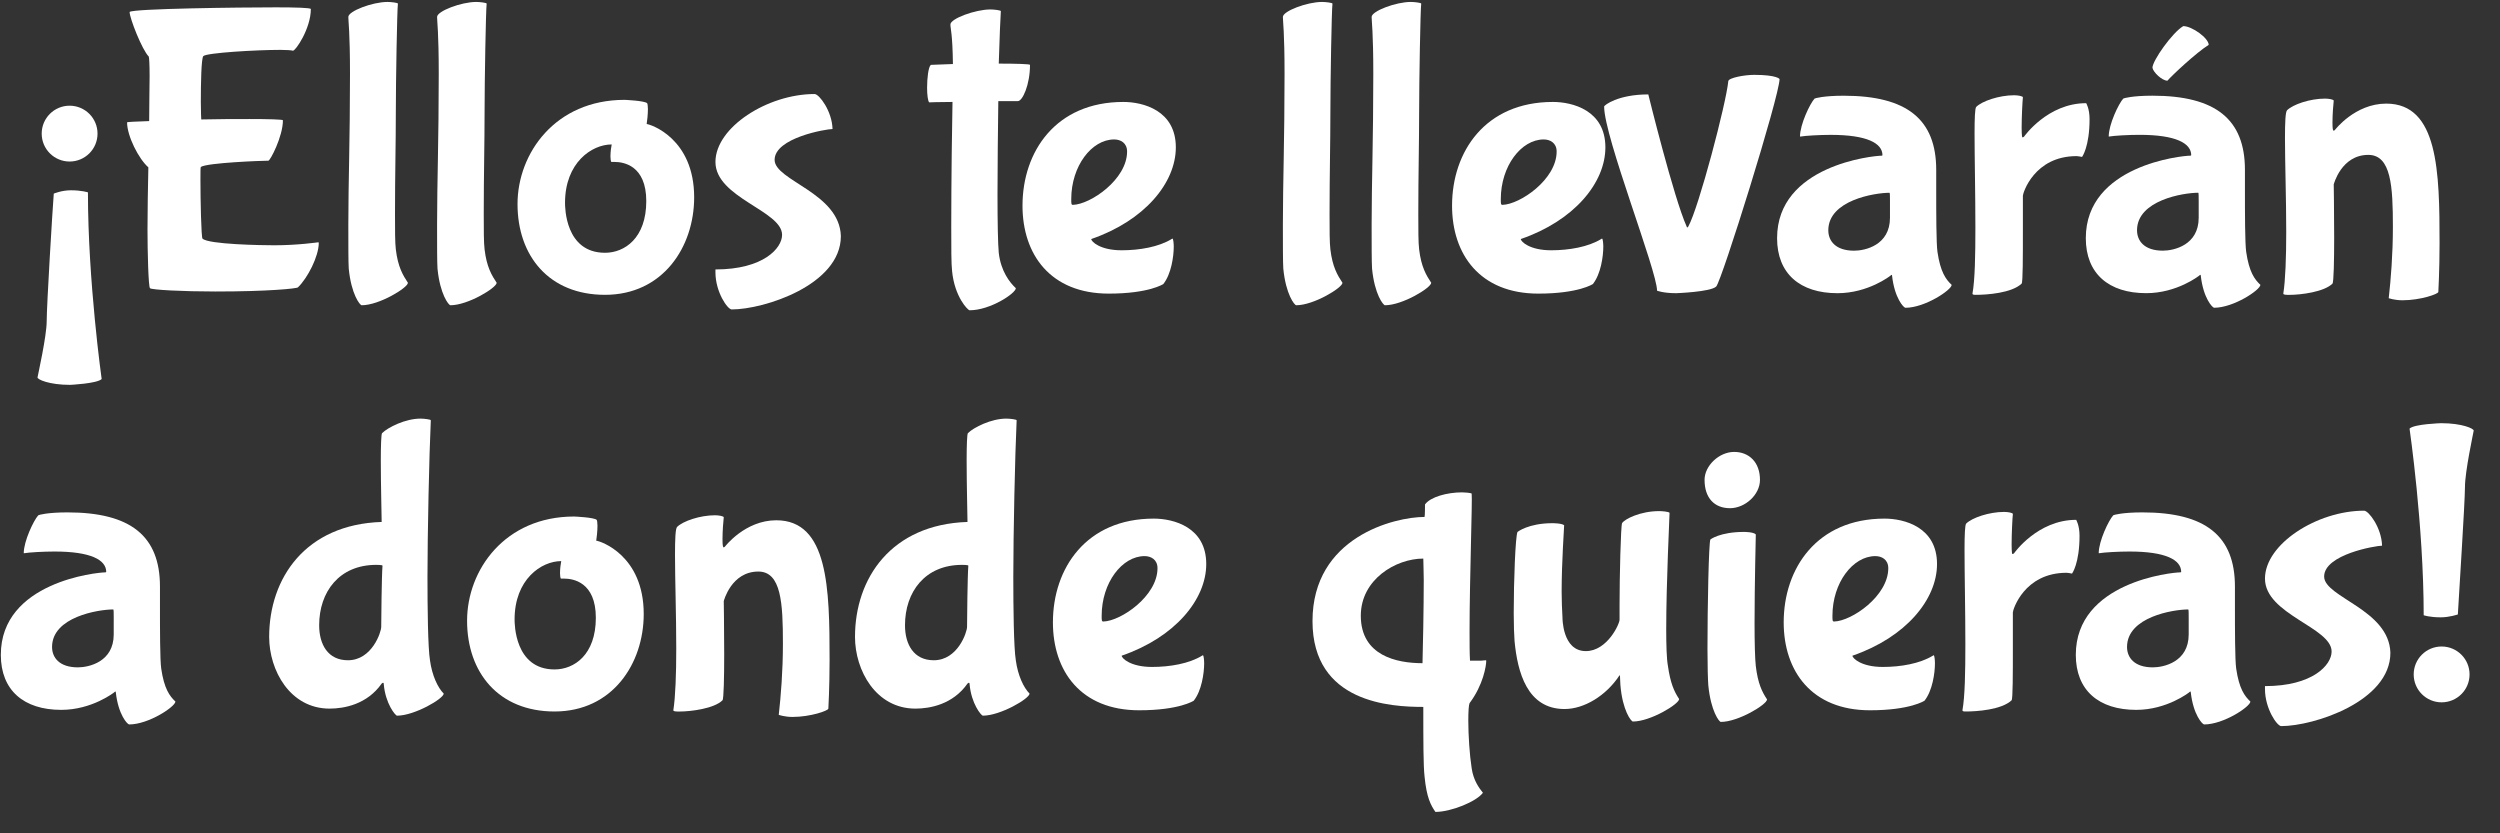 <svg clip-rule="evenodd" fill-rule="evenodd" stroke-linejoin="round" stroke-miterlimit="2" viewBox="0 0 90 30" xmlns="http://www.w3.org/2000/svg"><rect x="0" y="0" width="90" height="30" fill="#333333" stroke="none"/><g fill="#fff" fill-rule="nonzero"><path d="m2.506 3.805c.555 0 1.005.45 1.005 1.005 0 .556-.45 1.005-1.005 1.005s-1.005-.449-1.005-1.005c0-.555.45-1.005 1.005-1.005m.66 3.12c0 3.21.494 6.72.494 6.72-.164.165-1.139.21-1.139.21-.75 0-1.185-.196-1.17-.271.015-.09.33-1.484.33-2.024 0-.555.21-4.035.255-4.59 0 0 .285-.12.615-.12.39 0 .615.075.615.075"/><path d="m8.955 4.285c.721 0 1.23.015 1.23.045 0 .585-.464 1.47-.525 1.455-.24 0-2.205.074-2.43.225-.014.014-.014.195-.014.464 0 .736.029 2.071.074 2.116.21.21 2.145.24 2.58.24.856 0 1.561-.106 1.575-.106.015 0 .031 0 .031.015 0 .495-.406 1.275-.75 1.606-.045.044-1.066.149-2.97.149-1.186 0-2.311-.06-2.356-.119-.059-.045-.09-1.351-.09-2.115 0-.691.015-1.47.031-2.236-.346-.3-.766-1.125-.766-1.619 0-.016.316-.03.795-.046 0-.63.016-1.199.016-1.619s-.016-.676-.031-.705c-.24-.24-.689-1.38-.689-1.605.119-.121 3.975-.166 5.265-.166.705 0 1.259.016 1.259.061 0 .705-.554 1.515-.645 1.5-.045-.016-.225-.03-.449-.03-.87 0-2.656.105-2.776.224-.075.076-.09 1.006-.09 1.651 0 .36.015.63.015.63.601-.015 1.2-.015 1.71-.015"/><path d="m14.22 7.705c0 .569 0 1.034.03 1.274.075.63.255.93.435 1.201 0 .179-1.034.809-1.665.809-.06 0-.375-.389-.465-1.319-.015-.24-.015-.84-.015-1.575 0-1.531.06-3.045.06-5.43 0-1.515-.06-1.89-.06-2.055 0-.21.87-.54 1.41-.54.135 0 .375.03.375.06-.03.225-.075 2.775-.075 3.9s-.03 2.249-.03 3.675"/><path d="m17.415 7.705c0 .569 0 1.034.03 1.274.075.63.255.93.435 1.201 0 .179-1.034.809-1.665.809-.06 0-.375-.389-.465-1.319-.015-.24-.015-.84-.015-1.575 0-1.531.06-3.045.06-5.43 0-1.515-.06-1.89-.06-2.055 0-.21.87-.54 1.41-.54.135 0 .375.03.375.06-.03.225-.075 2.775-.075 3.9s-.03 2.249-.03 3.675"/><path d="m22.126 5.83h-.12c-.016-.03-.03-.105-.03-.195 0-.165.03-.375.045-.435-.72 0-1.68.659-1.68 2.1 0 .15 0 1.8 1.439 1.8.705 0 1.486-.526 1.486-1.861 0-1.289-.826-1.409-1.14-1.409m-3.495 1.515c0-1.83 1.364-3.75 3.854-3.75 0 0 .72.03.811.12.015.014.029.105.029.21 0 .195-.029.45-.045.54.151.014 1.71.525 1.71 2.639 0 1.786-1.125 3.51-3.21 3.51-2.009 0-3.149-1.394-3.149-3.269"/><path d="m26.341 11.14c-.15 0-.585-.63-.585-1.335v-.105c1.725 0 2.399-.765 2.399-1.245 0-.87-2.399-1.335-2.399-2.625 0-1.245 1.875-2.445 3.569-2.445.165 0 .63.615.646 1.26-.226 0-2.085.315-2.085 1.11 0 .75 2.34 1.185 2.385 2.745 0 1.755-2.76 2.64-3.93 2.64"/><path d="m35.955 2.29c.615 0 1.125.015 1.125.045 0 .72-.271 1.305-.436 1.305h-.705c-.014 1.11-.029 2.339-.029 3.344s.015 1.801.045 2.116c.075.66.39 1.065.615 1.275 0 .18-.915.795-1.665.795-.06 0-.54-.481-.63-1.41-.03-.241-.03-.856-.03-1.606 0-1.619.03-3.885.045-4.484-.465 0-.84.015-.84.015-.045-.045-.075-.27-.075-.525 0-.346.045-.75.135-.825 0 0 .33-.015.795-.03-.015-1.125-.09-1.26-.09-1.425 0-.21.9-.54 1.44-.54.135 0 .375.03.375.06-.015.195-.045.93-.075 1.89"/><path d="m40.11 5.02c-.811 0-1.545.96-1.545 2.146 0 .165 0 .209.06.209.63-.015 1.95-.915 1.95-1.919 0-.316-.24-.436-.465-.436m-3.3 2.385c0-1.949 1.2-3.735 3.63-3.735.705 0 1.89.3 1.89 1.635 0 1.276-1.125 2.64-3.045 3.3 0 .09.315.405 1.095.405.645 0 1.334-.12 1.799-.405 0 0 .016-.015.031-.015.03 0 .045.196.045.285 0 .36-.09.99-.375 1.35 0 0-.51.345-1.965.345-2.1 0-3.105-1.41-3.105-3.165"/><path d="m47.864 7.705c0 .569 0 1.034.03 1.274.075.63.255.93.435 1.201 0 .179-1.034.809-1.665.809-.06 0-.375-.389-.465-1.319-.015-.24-.015-.84-.015-1.575 0-1.531.06-3.045.06-5.43 0-1.515-.06-1.89-.06-2.055 0-.21.87-.54 1.41-.54.135 0 .375.03.375.06-.03.225-.075 2.775-.075 3.9s-.03 2.249-.03 3.675"/><path d="m51.059 7.705c0 .569 0 1.034.03 1.274.075.63.255.93.435 1.201 0 .179-1.034.809-1.665.809-.06 0-.375-.389-.465-1.319-.015-.24-.015-.84-.015-1.575 0-1.531.06-3.045.06-5.43 0-1.515-.06-1.89-.06-2.055 0-.21.87-.54 1.41-.54.135 0 .375.03.375.06-.03.225-.075 2.775-.075 3.9s-.03 2.249-.03 3.675"/><path d="m55.574 5.02c-.811 0-1.545.96-1.545 2.146 0 .165 0 .209.06.209.63-.015 1.95-.915 1.95-1.919 0-.316-.24-.436-.465-.436m-3.3 2.385c0-1.949 1.2-3.735 3.63-3.735.705 0 1.89.3 1.89 1.635 0 1.276-1.125 2.64-3.045 3.3 0 .09.315.405 1.095.405.645 0 1.334-.12 1.799-.405 0 0 .016-.015.031-.015.03 0 .045.196.045.285 0 .36-.09.99-.375 1.35 0 0-.51.345-1.965.345-2.1 0-3.105-1.41-3.105-3.165"/><path d="m62.219 2.92c.015-.12.585-.225.93-.225.825 0 .915.15.915.15 0 .6-2.085 7.274-2.281 7.47-.194.195-1.439.24-1.439.24-.465 0-.69-.09-.69-.09 0-.721-1.905-5.535-1.905-6.63 0-.045.494-.436 1.59-.436 0 0 .915 3.721 1.38 4.755 0 0 .015.076.06 0 .375-.674 1.365-4.439 1.44-5.234"/><path d="m68.039 7.27c0-.18 0-.33-.015-.33-.54 0-2.205.27-2.205 1.351 0 .375.255.734.93.734.391 0 1.29-.194 1.29-1.185zm1.71 1.8c.105.721.301.99.511 1.185 0 .18-.96.825-1.665.825-.061 0-.391-.345-.481-1.155 0 0 0-.03-.014-.03-.016 0-.045.03-.045.03s-.795.63-1.906.63c-1.349 0-2.174-.705-2.174-1.98 0-2.624 3.464-2.97 3.764-2.97.016 0 .03-.015.03-.015 0-.434-.554-.735-1.86-.735-.404 0-.915.03-1.095.061h-.014c0-.436.359-1.186.524-1.366.016-.014.33-.104 1.05-.104 2.28 0 3.33.854 3.33 2.67v.764c0 .75 0 1.875.045 2.19"/><path d="m74.954 5.649c-.045-.015-.195-.029-.195-.029-1.531 0-1.935 1.335-1.935 1.425v1.319c0 .855 0 1.801-.045 1.846-.36.344-1.261.404-1.65.404-.06 0-.12 0-.12-.045.09-.495.105-1.395.105-2.37 0-1.199-.03-2.534-.03-3.404 0-.541.015-.901.059-.946.21-.21.826-.42 1.366-.42.134 0 .315.031.315.075-.016.135-.045.706-.045 1.095 0 .03 0 .346.029.346.016 0 .031 0 .061-.03 0 0 .84-1.201 2.234-1.201 0 0 .121.196.121.571 0 1.005-.27 1.364-.27 1.364"/><path d="m77.488 2.439c0-.255.721-1.274 1.11-1.499.316 0 .915.435.915.675-.434.269-1.32 1.095-1.485 1.29-.194 0-.51-.301-.54-.466m1.665 4.83c0-.18 0-.33-.015-.33-.54 0-2.205.271-2.205 1.351 0 .375.255.734.93.734.391 0 1.29-.194 1.29-1.185zm1.71 1.8c.105.721.301.99.511 1.185 0 .18-.96.825-1.665.825-.061 0-.391-.345-.481-1.155 0 0 0-.03-.014-.03-.016 0-.045.03-.045.03s-.795.63-1.906.63c-1.349 0-2.174-.705-2.174-1.98 0-2.624 3.464-2.97 3.764-2.97.016 0 .031-.015.031-.015 0-.434-.555-.735-1.861-.735-.404 0-.915.03-1.095.061h-.014c0-.436.359-1.186.524-1.366.016-.014.33-.104 1.05-.104 2.28 0 3.33.854 3.33 2.67v.764c0 .75 0 1.875.045 2.19"/><path d="m82.259 4.975c0-.569.016-.944.075-1.005.21-.21.825-.42 1.365-.42.135 0 .315.03.315.075-.015.121-.045.496-.045.781 0 .239.016.299.045.299.016 0 .046-.03.046-.03s.72-.945 1.845-.945c1.875 0 1.919 2.46 1.919 5.025 0 .99-.044 1.755-.044 1.755 0 .075-.646.3-1.291.3-.285 0-.495-.075-.495-.075.076-.675.15-1.575.15-2.565 0-1.455-.06-2.594-.885-2.594-.975 0-1.245 1.064-1.245 1.064 0-.015.016.96.016 1.905 0 .826-.016 1.62-.061 1.665-.3.3-1.14.405-1.545.405-.12 0-.225 0-.225-.045.076-.48.105-1.305.105-2.22 0-1.185-.045-2.49-.045-3.375"/><path d="m4.094 22.27c0-.18 0-.33-.015-.33-.54 0-2.205.27-2.205 1.351 0 .375.255.734.93.734.391 0 1.29-.194 1.29-1.185zm1.71 1.8c.105.721.301.99.511 1.185 0 .18-.96.825-1.665.825-.061 0-.391-.345-.481-1.155 0 0 0-.03-.014-.03-.016 0-.045.03-.045.03s-.795.63-1.906.63c-1.349 0-2.174-.705-2.174-1.98 0-2.624 3.464-2.97 3.764-2.97.016 0 .03-.015.03-.015 0-.434-.554-.735-1.86-.735-.404 0-.915.03-1.095.061h-.014c0-.436.359-1.186.524-1.366.016-.014.33-.104 1.05-.104 2.28 0 3.33.854 3.33 2.67v.764c0 .75 0 1.875.045 2.19"/><path d="m13.77 20.365c.015-.03-.226-.03-.226-.03-1.335 0-2.054.974-2.054 2.175 0 .689.314 1.259 1.035 1.259.87 0 1.199-1.019 1.199-1.2 0-.225.016-1.845.046-2.204m1.619.375c0 1.14.016 2.579.09 3.029.075.555.285.991.495 1.2 0 .18-1.05.795-1.68.795-.059 0-.42-.434-.479-1.139 0-.045-.016-.045-.03-.045-.015 0-.045.029-.045.029-.526.75-1.351.901-1.875.901-1.425 0-2.175-1.38-2.175-2.581 0-2.115 1.305-4.049 4.05-4.139 0-.165-.031-1.351-.031-2.22 0-.525.015-.945.045-.976.21-.209.84-.524 1.38-.524.135 0 .375.029.375.06-.059 1.245-.12 4.11-.12 5.61"/><path d="m20.31 20.83h-.12c-.016-.03-.03-.105-.03-.195 0-.165.03-.375.045-.435-.72 0-1.68.659-1.68 2.1 0 .15 0 1.8 1.439 1.8.705 0 1.486-.526 1.486-1.861 0-1.289-.826-1.409-1.14-1.409m-3.495 1.515c0-1.83 1.364-3.75 3.854-3.75 0 0 .72.03.811.12.015.014.029.105.029.21 0 .195-.029.45-.045.54.151.014 1.71.525 1.71 2.639 0 1.786-1.125 3.51-3.21 3.51-2.009 0-3.149-1.394-3.149-3.269"/><path d="m24.3 19.975c0-.569.016-.944.075-1.005.21-.21.825-.42 1.365-.42.135 0 .315.03.315.075-.015.121-.045.496-.045.781 0 .239.016.299.045.299.016 0 .046-.03.046-.03s.72-.945 1.845-.945c1.875 0 1.919 2.46 1.919 5.025 0 .99-.044 1.755-.044 1.755 0 .075-.646.3-1.291.3-.285 0-.495-.075-.495-.075.076-.675.15-1.575.15-2.565 0-1.455-.06-2.594-.885-2.594-.975 0-1.245 1.064-1.245 1.064 0-.015.016.96.016 1.905 0 .826-.016 1.62-.061 1.665-.3.3-1.14.405-1.545.405-.12 0-.225 0-.225-.045.076-.48.105-1.305.105-2.22 0-1.185-.045-2.49-.045-3.375"/><path d="m34.86 20.365c.015-.03-.226-.03-.226-.03-1.335 0-2.054.974-2.054 2.175 0 .689.314 1.259 1.035 1.259.87 0 1.199-1.019 1.199-1.2 0-.225.016-1.845.046-2.204m1.619.375c0 1.14.016 2.579.09 3.029.075.555.285.991.495 1.2 0 .18-1.05.795-1.68.795-.059 0-.42-.434-.479-1.139 0-.045-.016-.045-.03-.045-.015 0-.045.029-.045.029-.526.75-1.351.901-1.875.901-1.425 0-2.175-1.38-2.175-2.581 0-2.115 1.305-4.049 4.05-4.139 0-.165-.031-1.351-.031-2.22 0-.525.015-.945.045-.976.21-.209.84-.524 1.38-.524.135 0 .375.029.375.06-.059 1.245-.12 4.11-.12 5.61"/><path d="m41.205 20.02c-.811 0-1.545.96-1.545 2.146 0 .165 0 .209.06.209.63-.015 1.95-.915 1.95-1.919 0-.316-.24-.436-.465-.436m-3.3 2.385c0-1.949 1.2-3.735 3.63-3.735.705 0 1.89.3 1.89 1.635 0 1.276-1.125 2.64-3.045 3.3 0 .09.315.405 1.095.405.645 0 1.334-.12 1.799-.405 0 0 .016-.015.031-.015.03 0 .045.196.045.285 0 .36-.09.99-.375 1.35 0 0-.51.345-1.965.345-2.1 0-3.105-1.41-3.105-3.165"/><path d="m51.255 20.875c0-.315-.016-.585-.016-.766-.989 0-2.25.75-2.25 2.056 0 1.439 1.29 1.71 2.221 1.71.015-.495.045-1.995.045-3m1.935 2.91c.089 0 .195 0 .285-.015 0 0 .03 0 .03.015 0 .18-.105.869-.601 1.529-.029.061-.045.3-.045.63 0 .51.045 1.231.121 1.71.06.436.27.72.405.885-.226.315-1.141.69-1.71.69-.165-.24-.316-.509-.391-1.275-.045-.39-.045-1.29-.045-2.505-1.154 0-3.989-.135-3.989-3.09 0-3.029 2.955-3.749 4.034-3.749.016-.046.016-.405.016-.45.194-.27.795-.435 1.335-.435.075 0 .314.015.345.045.03.225-.076 3.105-.076 4.95 0 .42 0 .795.016 1.065z"/><path d="m58.319 24.34c0-.03-.015-.03-.015-.03-.48.735-1.275 1.215-1.98 1.215-1.35 0-1.694-1.335-1.8-2.445-.015-.195-.03-.57-.03-1.005 0-1.155.06-2.76.136-2.925 0 0 .389-.315 1.259-.315 0 0 .345 0 .42.075 0 .105-.09 1.305-.09 2.4 0 .33.015.645.03.915 0 0-.015 1.215.841 1.215.779 0 1.229-1.005 1.214-1.14v-.51c0-1.065.045-2.85.09-2.955.09-.15.66-.435 1.335-.435.09 0 .33.015.375.06 0 .105-.12 2.535-.12 4.185 0 .585.015 1.08.06 1.32.089.63.225.93.405 1.2 0 .18-1.035.81-1.665.81-.06 0-.375-.39-.45-1.321z"/><path d="m63.209 19.24c0 .074-.045 1.814-.045 3.194 0 .691.015 1.29.045 1.545.075.63.226.93.405 1.2 0 .18-1.035.81-1.665.81-.059 0-.36-.39-.45-1.319-.015-.196-.03-.691-.03-1.306 0-1.545.046-3.824.105-3.944 0 0 .345-.271 1.215-.271 0 0 .345 0 .42.091m-.93-.945c-.554 0-.915-.361-.915-1.02 0-.511.526-1.006 1.065-1.006.54 0 .93.375.93 1.006 0 .539-.54 1.02-1.08 1.02"/><path d="m67.513 20.02c-.811 0-1.545.96-1.545 2.146 0 .165 0 .209.06.209.63-.015 1.95-.915 1.95-1.919 0-.316-.24-.436-.465-.436m-3.3 2.385c0-1.949 1.2-3.735 3.63-3.735.705 0 1.89.3 1.89 1.635 0 1.276-1.125 2.64-3.045 3.3 0 .09.315.405 1.095.405.645 0 1.334-.12 1.799-.405 0 0 .016-.015.031-.015.03 0 .045.196.045.285 0 .36-.09.99-.375 1.35 0 0-.51.345-1.965.345-2.1 0-3.105-1.41-3.105-3.165"/><path d="m74.593 20.649c-.045-.015-.195-.029-.195-.029-1.531 0-1.935 1.335-1.935 1.425v1.319c0 .855 0 1.801-.045 1.846-.36.344-1.261.404-1.65.404-.06 0-.12 0-.12-.045.09-.495.105-1.395.105-2.37 0-1.199-.03-2.534-.03-3.404 0-.541.015-.901.059-.946.21-.21.826-.42 1.366-.42.134 0 .315.031.315.075-.016.135-.045.706-.045 1.095 0 .03 0 .346.029.346.016 0 .031 0 .061-.03 0 0 .84-1.201 2.234-1.201 0 0 .121.196.121.571 0 1.005-.27 1.364-.27 1.364"/><path d="m78.793 22.27c0-.18 0-.33-.015-.33-.54 0-2.205.27-2.205 1.351 0 .375.255.734.93.734.391 0 1.29-.194 1.29-1.185zm1.71 1.8c.105.721.301.99.511 1.185 0 .18-.96.825-1.665.825-.061 0-.391-.345-.481-1.155 0 0 0-.03-.014-.03-.016 0-.045.03-.045.03s-.795.63-1.906.63c-1.349 0-2.174-.705-2.174-1.98 0-2.624 3.464-2.97 3.764-2.97.016 0 .03-.015.03-.015 0-.434-.554-.735-1.86-.735-.404 0-.915.03-1.095.061h-.014c0-.436.359-1.186.524-1.366.016-.014.33-.104 1.05-.104 2.28 0 3.33.854 3.33 2.67v.764c0 .75 0 1.875.045 2.19"/><path d="m82.124 26.14c-.15 0-.585-.63-.585-1.335v-.105c1.725 0 2.399-.765 2.399-1.245 0-.87-2.399-1.335-2.399-2.625 0-1.245 1.875-2.445 3.569-2.445.165 0 .63.615.646 1.26-.226 0-2.085.315-2.085 1.11 0 .75 2.34 1.185 2.385 2.745 0 1.755-2.76 2.64-3.93 2.64"/><path d="m87.898 25.284c-.555 0-1.005-.449-1.005-1.005 0-.555.45-1.005 1.005-1.005.556 0 1.006.45 1.006 1.005 0 .556-.45 1.005-1.006 1.005m-.645-3.135c0-3.21-.509-6.719-.509-6.719.165-.166 1.139-.195 1.139-.195.75 0 1.185.195 1.17.27-.014.09-.314 1.469-.314 2.025 0 .54-.226 4.02-.256 4.59 0 0-.3.104-.614.104-.406 0-.616-.075-.616-.075"/></g></svg>